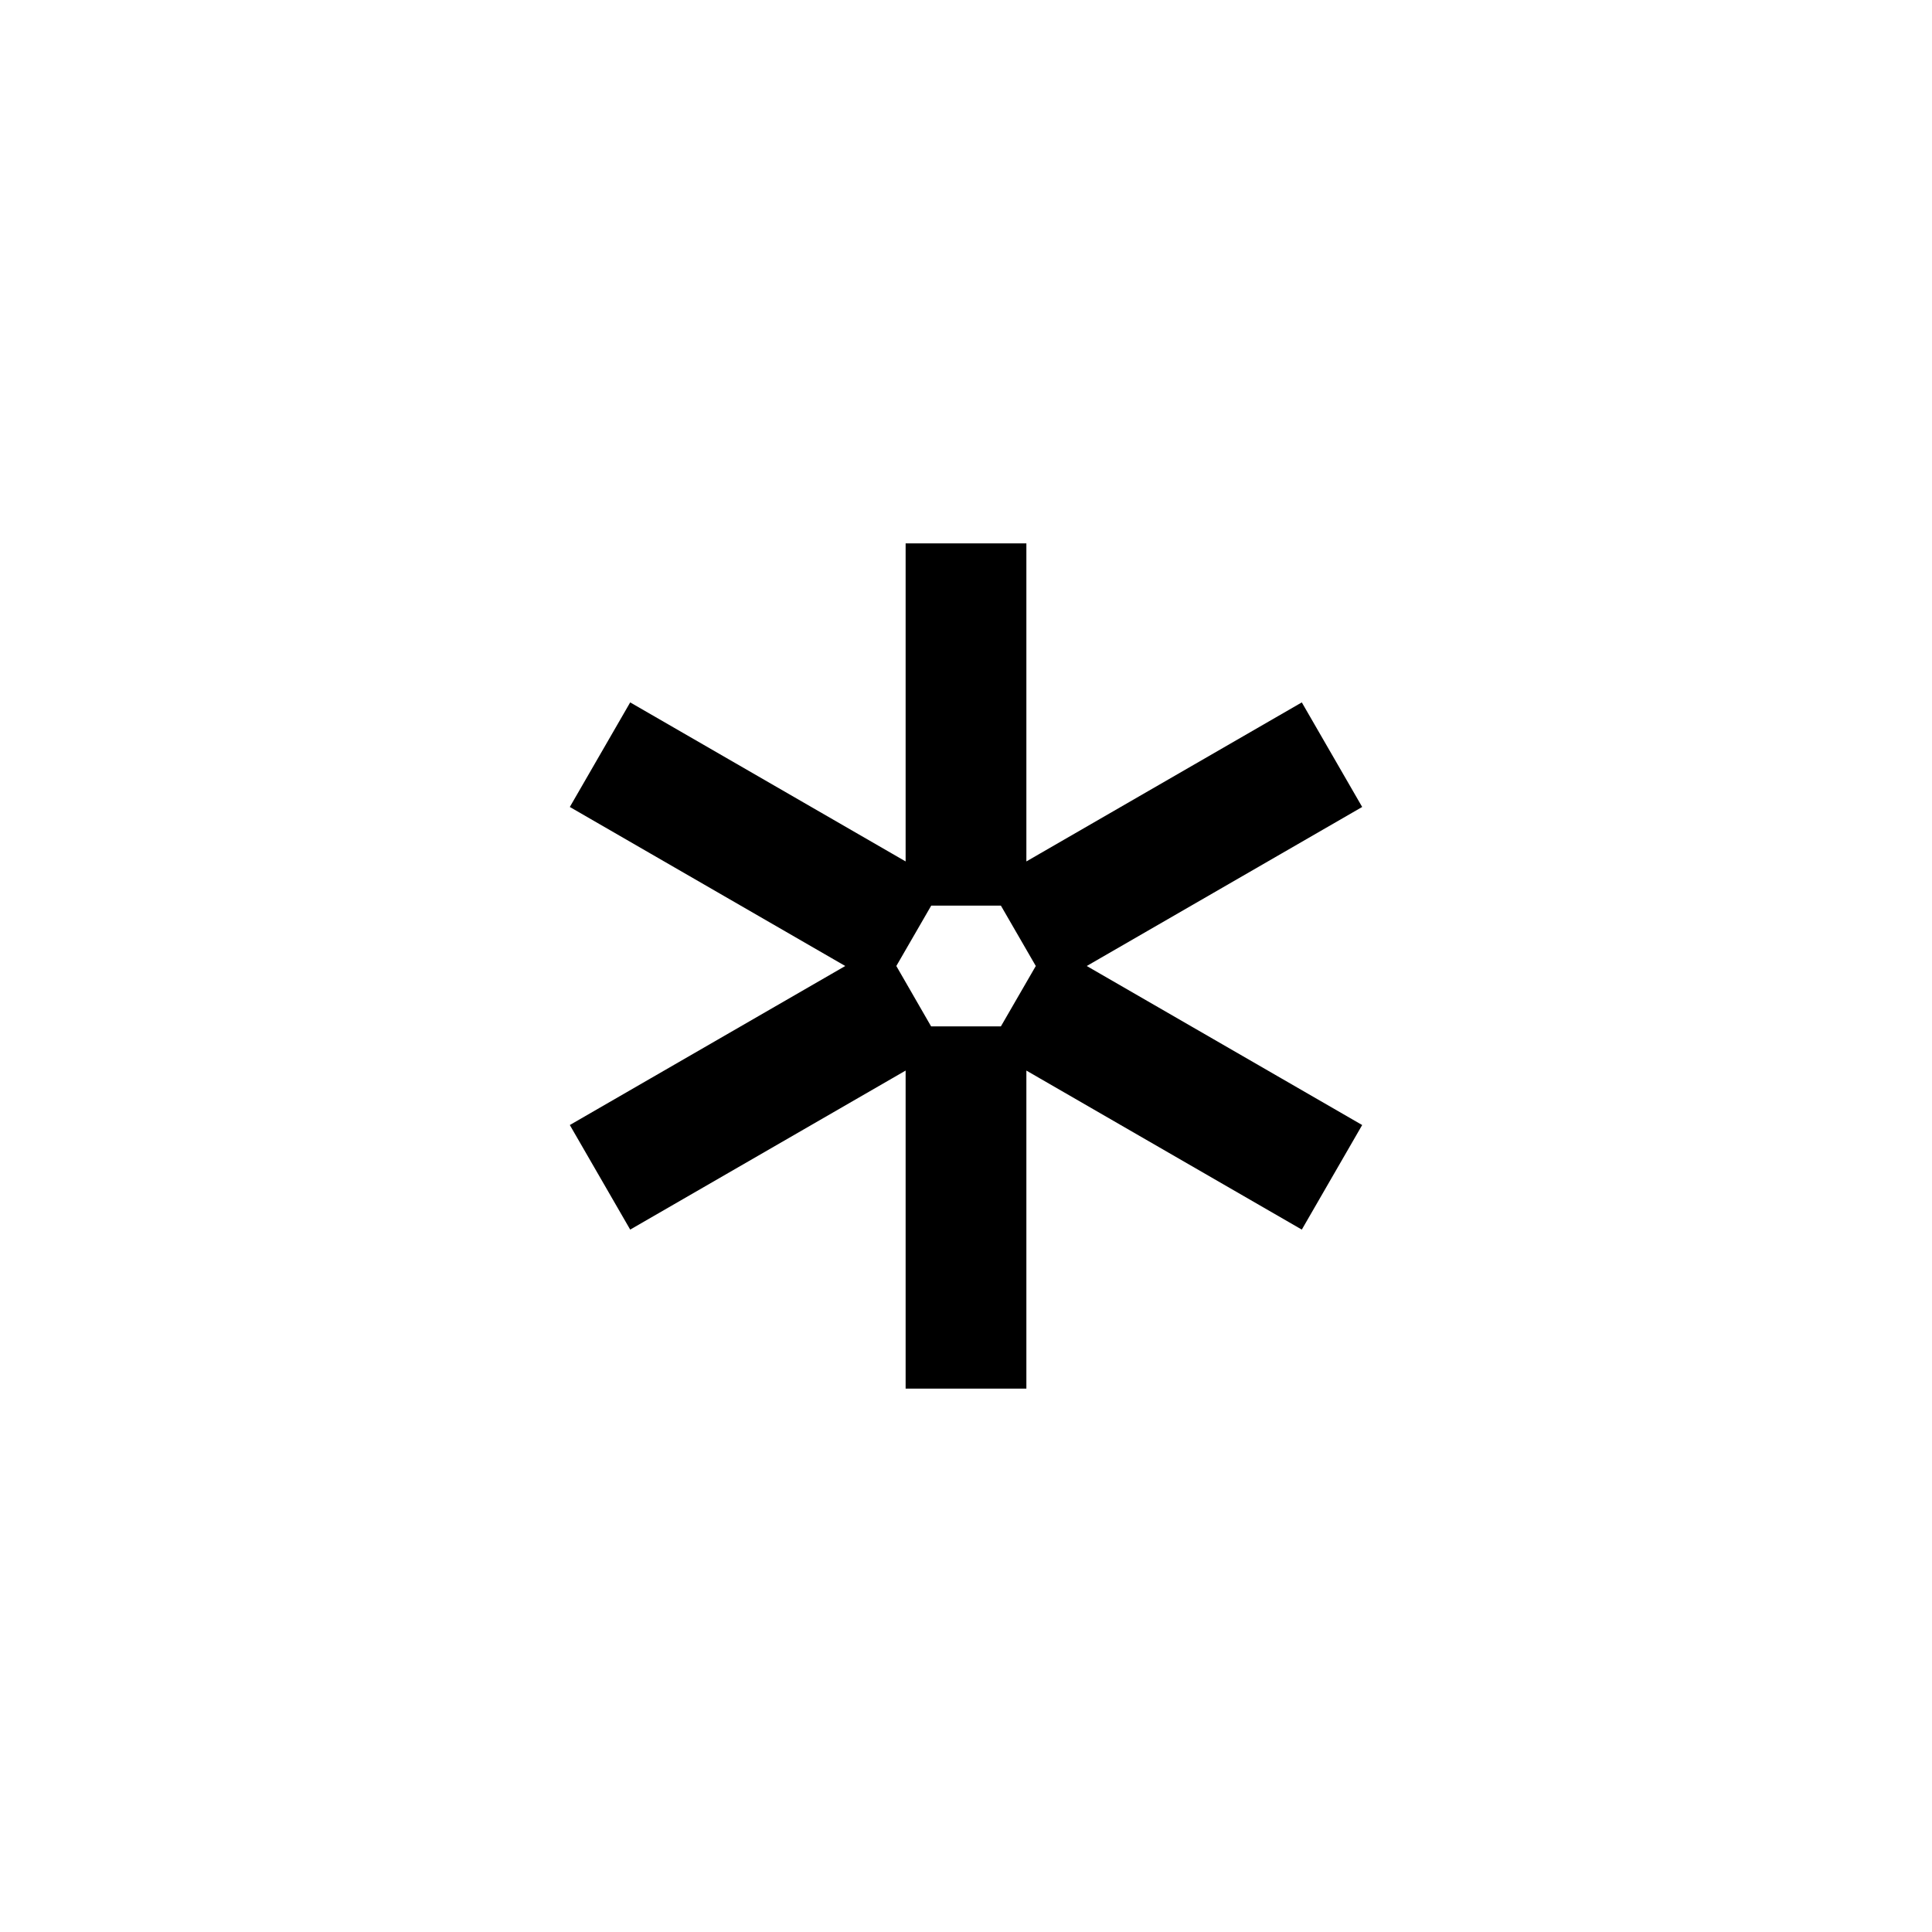 <svg width="16" height="16" viewBox="0 0 16 16" fill="none" xmlns="http://www.w3.org/2000/svg">
<g id="generic-font">
<path id="Union" fill-rule="evenodd" clip-rule="evenodd" d="M8.5 5V4.5H7.5V5V7V7.134L7.384 7.067L5.652 6.067L5.219 5.817L4.719 6.683L5.152 6.933L6.884 7.933L7 8L6.884 8.067L5.152 9.067L4.719 9.317L5.219 10.183L5.652 9.933L7.384 8.933L7.5 8.866V9V11V11.5H8.5V11V9V8.866L8.616 8.933L10.348 9.933L10.781 10.183L11.281 9.317L10.848 9.067L9.116 8.067L9 8L9.116 7.933L10.848 6.933L11.281 6.683L10.781 5.817L10.348 6.067L8.616 7.067L8.5 7.134V7V5ZM7.423 8L7.711 8.5H8.289L8.578 8L8.289 7.5H7.712L7.423 8Z" fill="black"/>
</g>
</svg>
